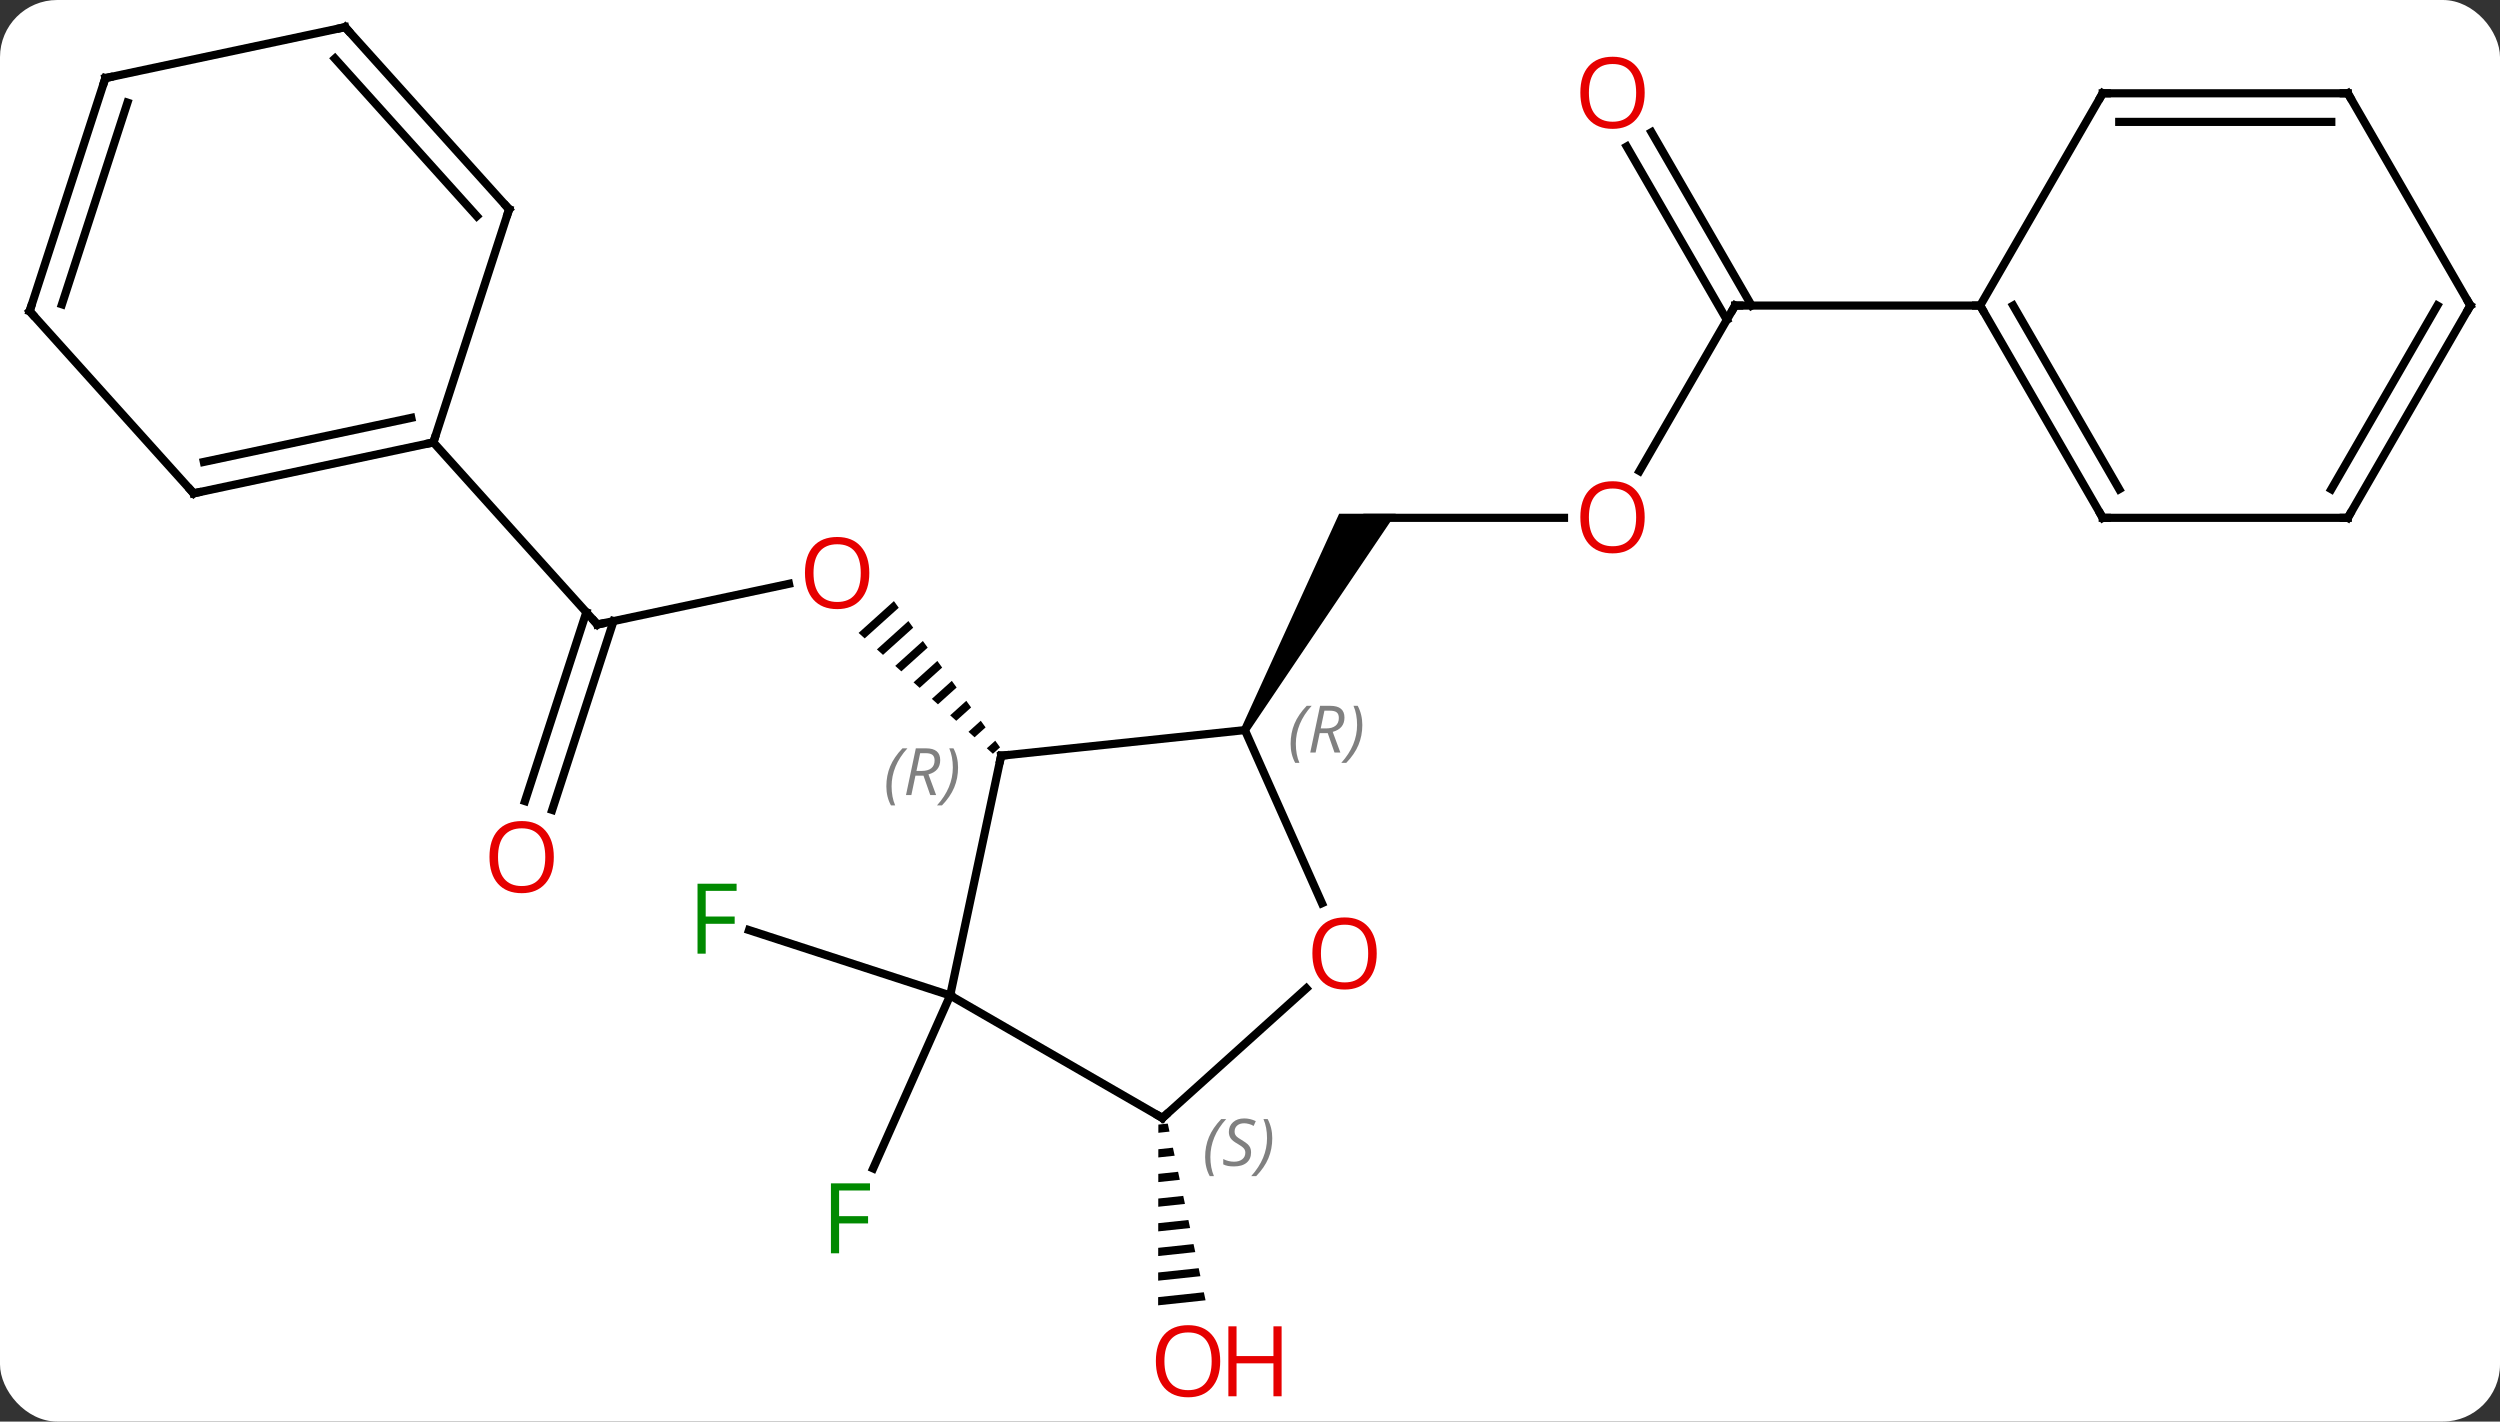 <svg width="306" viewBox="0 0 306 174" style="fill-opacity:1; color-rendering:auto; color-interpolation:auto; text-rendering:auto; stroke:black; stroke-linecap:square; stroke-miterlimit:10; shape-rendering:auto; stroke-opacity:1; fill:black; stroke-dasharray:none; font-weight:normal; stroke-width:1; font-family:'Open Sans'; font-style:normal; stroke-linejoin:miter; font-size:12; stroke-dashoffset:0; image-rendering:auto;" height="174" class="cas-substance-image" xmlns:xlink="http://www.w3.org/1999/xlink" xmlns="http://www.w3.org/2000/svg"><rect x="0" y="0" width="306" height="174" fill="#333333" stroke="none"/><svg class="cas-substance-single-component"><rect y="0" x="0" width="306" stroke="none" ry="7" rx="7" height="174" fill="white" class="cas-substance-group"/><svg y="0" x="0" width="306" viewBox="0 0 306 174" style="fill:black;" height="174" class="cas-substance-single-component-image"><svg><g><g transform="translate(153,85)" style="text-rendering:geometricPrecision; color-rendering:optimizeQuality; color-interpolation:linearRGB; stroke-linecap:butt; image-rendering:optimizeQuality;"><line y2="-21.618" y1="-21.618" x2="38.435" x1="14.373" style="fill:none;"/><path style="stroke:none;" d="M-0.194 4.612 L-1.06 4.112 L10.909 -22.118 L17.837 -22.118 Z"/><line y2="-47.598" y1="-27.34" x2="59.373" x1="47.676" style="fill:none;"/><line y2="-68.817" y1="-47.598" x2="49.142" x1="61.394" style="fill:none;"/><line y2="-67.067" y1="-45.848" x2="46.111" x1="58.363" style="fill:none;"/><line y2="-47.598" y1="-47.598" x2="89.373" x1="59.373" style="fill:none;"/><line y2="-8.559" y1="-13.543" x2="-79.881" x1="-56.429" style="fill:none;"/><path style="stroke:none;" d="M-43.585 -11.425 L-47.909 -7.53 L-47.162 -6.858 L-42.995 -10.612 L-43.585 -11.425 ZM-41.813 -8.985 L-45.667 -5.513 L-44.92 -4.841 L-41.223 -8.171 L-41.813 -8.985 ZM-40.042 -6.544 L-43.425 -3.496 L-42.678 -2.824 L-39.451 -5.73 L-40.042 -6.544 ZM-38.27 -4.103 L-41.184 -1.479 L-40.436 -0.806 L-37.679 -3.289 L-38.27 -4.103 ZM-36.498 -1.662 L-38.942 0.539 L-38.194 1.211 L-35.908 -0.849 L-36.498 -1.662 ZM-34.727 0.778 L-36.7 2.556 L-35.953 3.228 L-35.953 3.228 L-34.136 1.592 L-34.727 0.778 ZM-32.955 3.219 L-34.458 4.573 L-33.711 5.246 L-32.364 4.033 L-32.364 4.033 L-32.955 3.219 ZM-31.183 5.66 L-32.216 6.59 L-31.469 7.263 L-31.469 7.263 L-30.593 6.474 L-31.183 5.66 Z"/><line y2="13.055" y1="-10.061" x2="-88.743" x1="-81.233" style="fill:none;"/><line y2="14.136" y1="-8.979" x2="-85.414" x1="-77.904" style="fill:none;"/><line y2="-30.852" y1="-8.559" x2="-99.954" x1="-79.881" style="fill:none;"/><line y2="36.843" y1="58.015" x2="-36.699" x1="-46.127" style="fill:none;"/><line y2="36.843" y1="28.843" x2="-36.699" x1="-61.322" style="fill:none;"/><path style="stroke:none;" d="M-10.064 52.527 L-11.217 52.649 L-11.217 52.649 L-11.219 53.655 L-11.219 53.655 L-9.854 53.51 L-9.854 53.51 L-10.064 52.527 ZM-9.434 55.476 L-11.221 55.666 L-11.221 55.666 L-11.223 56.672 L-11.223 56.672 L-9.223 56.459 L-9.223 56.459 L-9.434 55.476 ZM-8.803 58.426 L-11.225 58.683 L-11.225 58.683 L-11.226 59.689 L-11.226 59.689 L-8.592 59.409 L-8.592 59.409 L-8.803 58.426 ZM-8.172 61.375 L-11.229 61.7 L-11.229 61.7 L-11.23 62.706 L-11.23 62.706 L-7.962 62.358 L-7.962 62.358 L-8.172 61.375 ZM-7.541 64.325 L-11.233 64.717 L-11.233 64.717 L-11.234 65.722 L-11.234 65.722 L-7.331 65.308 L-7.331 65.308 L-7.541 64.325 ZM-6.91 67.274 L-11.237 67.734 L-11.237 67.734 L-11.238 68.739 L-11.238 68.739 L-6.7 68.257 L-6.7 68.257 L-6.91 67.274 ZM-6.28 70.224 L-11.241 70.751 L-11.241 70.751 L-11.242 71.756 L-11.242 71.756 L-6.069 71.207 L-6.069 71.207 L-6.28 70.224 ZM-5.649 73.173 L-11.245 73.768 L-11.246 74.773 L-11.246 74.773 L-5.439 74.156 L-5.439 74.156 L-5.649 73.173 Z"/><line y2="7.5" y1="4.362" x2="-30.462" x1="-0.627" style="fill:none;"/><line y2="25.554" y1="4.362" x2="8.807" x1="-0.627" style="fill:none;"/><line y2="36.843" y1="7.5" x2="-36.699" x1="-30.462" style="fill:none;"/><line y2="51.843" y1="35.978" x2="-10.719" x1="6.9" style="fill:none;"/><line y2="51.843" y1="36.843" x2="-10.719" x1="-36.699" style="fill:none;"/><line y2="-24.615" y1="-30.852" x2="-129.3" x1="-99.954" style="fill:none;"/><line y2="-28.459" y1="-33.855" x2="-128.051" x1="-102.658" style="fill:none;"/><line y2="-59.385" y1="-30.852" x2="-90.684" x1="-99.954" style="fill:none;"/><line y2="-46.911" y1="-24.615" x2="-149.373" x1="-129.3" style="fill:none;"/><line y2="-81.678" y1="-59.385" x2="-110.757" x1="-90.684" style="fill:none;"/><line y2="-77.834" y1="-58.545" x2="-112.006" x1="-94.637" style="fill:none;"/><line y2="-75.441" y1="-46.911" x2="-140.103" x1="-149.373" style="fill:none;"/><line y2="-72.438" y1="-47.751" x2="-137.399" x1="-145.42" style="fill:none;"/><line y2="-75.441" y1="-81.678" x2="-140.103" x1="-110.757" style="fill:none;"/><line y2="-21.618" y1="-47.598" x2="104.373" x1="89.373" style="fill:none;"/><line y2="-25.118" y1="-47.598" x2="106.394" x1="93.415" style="fill:none;"/><line y2="-73.581" y1="-47.598" x2="104.373" x1="89.373" style="fill:none;"/><line y2="-21.618" y1="-21.618" x2="134.373" x1="104.373" style="fill:none;"/><line y2="-73.581" y1="-73.581" x2="134.373" x1="104.373" style="fill:none;"/><line y2="-70.081" y1="-70.081" x2="132.352" x1="106.394" style="fill:none;"/><line y2="-47.598" y1="-21.618" x2="149.373" x1="134.373" style="fill:none;"/><line y2="-47.598" y1="-25.118" x2="145.332" x1="132.352" style="fill:none;"/><line y2="-47.598" y1="-73.581" x2="149.373" x1="134.373" style="fill:none;"/></g><g transform="translate(153,85)" style="fill:rgb(230,0,0); text-rendering:geometricPrecision; color-rendering:optimizeQuality; image-rendering:optimizeQuality; font-family:'Open Sans'; stroke:rgb(230,0,0); color-interpolation:linearRGB;"><path style="stroke:none;" d="M48.31 -21.688 Q48.31 -19.626 47.271 -18.446 Q46.232 -17.266 44.389 -17.266 Q42.498 -17.266 41.467 -18.43 Q40.435 -19.595 40.435 -21.704 Q40.435 -23.798 41.467 -24.946 Q42.498 -26.095 44.389 -26.095 Q46.248 -26.095 47.279 -24.923 Q48.31 -23.751 48.31 -21.688 ZM41.482 -21.688 Q41.482 -19.954 42.225 -19.048 Q42.967 -18.141 44.389 -18.141 Q45.81 -18.141 46.537 -19.04 Q47.264 -19.938 47.264 -21.688 Q47.264 -23.423 46.537 -24.313 Q45.81 -25.204 44.389 -25.204 Q42.967 -25.204 42.225 -24.305 Q41.482 -23.407 41.482 -21.688 Z"/></g><g transform="translate(153,85)" style="stroke-linecap:butt; text-rendering:geometricPrecision; color-rendering:optimizeQuality; image-rendering:optimizeQuality; font-family:'Open Sans'; color-interpolation:linearRGB; stroke-miterlimit:5;"><path style="fill:none;" d="M59.123 -47.165 L59.373 -47.598 L59.873 -47.598"/><path style="fill:rgb(230,0,0); stroke:none;" d="M48.31 -73.648 Q48.31 -71.586 47.271 -70.406 Q46.232 -69.226 44.389 -69.226 Q42.498 -69.226 41.467 -70.391 Q40.435 -71.555 40.435 -73.664 Q40.435 -75.758 41.467 -76.906 Q42.498 -78.055 44.389 -78.055 Q46.248 -78.055 47.279 -76.883 Q48.31 -75.711 48.31 -73.648 ZM41.482 -73.648 Q41.482 -71.914 42.225 -71.008 Q42.967 -70.101 44.389 -70.101 Q45.81 -70.101 46.537 -71 Q47.264 -71.898 47.264 -73.648 Q47.264 -75.383 46.537 -76.273 Q45.81 -77.164 44.389 -77.164 Q42.967 -77.164 42.225 -76.266 Q41.482 -75.367 41.482 -73.648 Z"/><path style="fill:rgb(230,0,0); stroke:none;" d="M-46.597 -14.866 Q-46.597 -12.804 -47.637 -11.624 Q-48.676 -10.444 -50.519 -10.444 Q-52.41 -10.444 -53.441 -11.608 Q-54.472 -12.773 -54.472 -14.882 Q-54.472 -16.976 -53.441 -18.124 Q-52.41 -19.273 -50.519 -19.273 Q-48.66 -19.273 -47.629 -18.101 Q-46.597 -16.929 -46.597 -14.866 ZM-53.426 -14.866 Q-53.426 -13.132 -52.683 -12.226 Q-51.941 -11.319 -50.519 -11.319 Q-49.097 -11.319 -48.371 -12.218 Q-47.644 -13.116 -47.644 -14.866 Q-47.644 -16.601 -48.371 -17.491 Q-49.097 -18.382 -50.519 -18.382 Q-51.941 -18.382 -52.683 -17.483 Q-53.426 -16.585 -53.426 -14.866 Z"/><path style="fill:none;" d="M-79.392 -8.663 L-79.881 -8.559 L-80.216 -8.931"/><path style="fill:rgb(230,0,0); stroke:none;" d="M-85.213 19.904 Q-85.213 21.966 -86.253 23.146 Q-87.292 24.326 -89.135 24.326 Q-91.026 24.326 -92.057 23.162 Q-93.088 21.997 -93.088 19.888 Q-93.088 17.794 -92.057 16.646 Q-91.026 15.497 -89.135 15.497 Q-87.276 15.497 -86.245 16.669 Q-85.213 17.841 -85.213 19.904 ZM-92.042 19.904 Q-92.042 21.638 -91.299 22.544 Q-90.557 23.451 -89.135 23.451 Q-87.713 23.451 -86.987 22.552 Q-86.26 21.654 -86.26 19.904 Q-86.26 18.169 -86.987 17.279 Q-87.713 16.388 -89.135 16.388 Q-90.557 16.388 -91.299 17.287 Q-92.042 18.185 -92.042 19.904 Z"/><path style="fill:rgb(0,138,0); stroke:none;" d="M-50.294 68.404 L-51.294 68.404 L-51.294 59.842 L-46.512 59.842 L-46.512 60.717 L-50.294 60.717 L-50.294 63.857 L-46.747 63.857 L-46.747 64.748 L-50.294 64.748 L-50.294 68.404 Z"/><path style="fill:rgb(0,138,0); stroke:none;" d="M-66.623 31.729 L-67.623 31.729 L-67.623 23.167 L-62.841 23.167 L-62.841 24.042 L-66.623 24.042 L-66.623 27.182 L-63.076 27.182 L-63.076 28.073 L-66.623 28.073 L-66.623 31.729 Z"/><path style="fill:rgb(230,0,0); stroke:none;" d="M-3.647 81.608 Q-3.647 83.67 -4.686 84.85 Q-5.725 86.03 -7.568 86.03 Q-9.459 86.03 -10.49 84.865 Q-11.521 83.701 -11.521 81.592 Q-11.521 79.498 -10.49 78.35 Q-9.459 77.201 -7.568 77.201 Q-5.709 77.201 -4.678 78.373 Q-3.647 79.545 -3.647 81.608 ZM-10.475 81.608 Q-10.475 83.342 -9.732 84.248 Q-8.99 85.155 -7.568 85.155 Q-6.146 85.155 -5.42 84.256 Q-4.693 83.358 -4.693 81.608 Q-4.693 79.873 -5.42 78.983 Q-6.146 78.092 -7.568 78.092 Q-8.99 78.092 -9.732 78.99 Q-10.475 79.889 -10.475 81.608 Z"/><path style="fill:rgb(230,0,0); stroke:none;" d="M3.869 85.905 L2.869 85.905 L2.869 81.873 L-1.647 81.873 L-1.647 85.905 L-2.647 85.905 L-2.647 77.342 L-1.647 77.342 L-1.647 80.983 L2.869 80.983 L2.869 77.342 L3.869 77.342 L3.869 85.905 Z"/></g><g transform="translate(153,85)" style="stroke-linecap:butt; font-size:8.4px; fill:gray; text-rendering:geometricPrecision; image-rendering:optimizeQuality; color-rendering:optimizeQuality; font-family:'Open Sans'; font-style:italic; stroke:gray; color-interpolation:linearRGB; stroke-miterlimit:5;"><path style="stroke:none;" d="M4.971 6.05 Q4.971 4.722 5.439 3.597 Q5.908 2.472 6.939 1.393 L7.549 1.393 Q6.58 2.456 6.096 3.628 Q5.611 4.8 5.611 6.034 Q5.611 7.362 6.049 8.378 L5.533 8.378 Q4.971 7.347 4.971 6.05 ZM8.531 4.737 L8.031 7.112 L7.374 7.112 L8.578 1.393 L9.828 1.393 Q11.562 1.393 11.562 2.831 Q11.562 4.19 10.124 4.581 L11.062 7.112 L10.343 7.112 L9.515 4.737 L8.531 4.737 ZM9.109 1.987 Q8.718 3.909 8.656 4.159 L9.312 4.159 Q10.062 4.159 10.468 3.831 Q10.874 3.503 10.874 2.878 Q10.874 2.409 10.617 2.198 Q10.359 1.987 9.765 1.987 L9.109 1.987 ZM13.748 3.737 Q13.748 5.065 13.271 6.198 Q12.795 7.331 11.779 8.378 L11.17 8.378 Q13.107 6.222 13.107 3.737 Q13.107 2.409 12.67 1.393 L13.185 1.393 Q13.748 2.456 13.748 3.737 Z"/><path style="fill:none; stroke:black;" d="M-29.965 7.448 L-30.462 7.5 L-30.566 7.989"/><path style="stroke:none;" d="M-44.51 11.252 Q-44.51 9.924 -44.041 8.799 Q-43.572 7.674 -42.541 6.596 L-41.932 6.596 Q-42.901 7.658 -43.385 8.83 Q-43.869 10.002 -43.869 11.236 Q-43.869 12.565 -43.432 13.58 L-43.947 13.58 Q-44.51 12.549 -44.51 11.252 ZM-40.95 9.94 L-41.45 12.315 L-42.106 12.315 L-40.903 6.596 L-39.653 6.596 Q-37.919 6.596 -37.919 8.033 Q-37.919 9.393 -39.356 9.783 L-38.419 12.315 L-39.137 12.315 L-39.965 9.94 L-40.95 9.94 ZM-40.372 7.189 Q-40.762 9.111 -40.825 9.361 L-40.169 9.361 Q-39.419 9.361 -39.012 9.033 Q-38.606 8.705 -38.606 8.08 Q-38.606 7.611 -38.864 7.4 Q-39.122 7.189 -39.715 7.189 L-40.372 7.189 ZM-35.733 8.94 Q-35.733 10.268 -36.209 11.4 Q-36.686 12.533 -37.701 13.58 L-38.311 13.58 Q-36.373 11.424 -36.373 8.94 Q-36.373 7.611 -36.811 6.596 L-36.295 6.596 Q-35.733 7.658 -35.733 8.94 Z"/></g><g transform="translate(153,85)" style="stroke-linecap:butt; fill:rgb(230,0,0); text-rendering:geometricPrecision; color-rendering:optimizeQuality; image-rendering:optimizeQuality; font-family:'Open Sans'; stroke:rgb(230,0,0); color-interpolation:linearRGB; stroke-miterlimit:5;"><path style="stroke:none;" d="M15.511 31.7 Q15.511 33.762 14.472 34.942 Q13.433 36.122 11.59 36.122 Q9.699 36.122 8.668 34.958 Q7.636 33.793 7.636 31.684 Q7.636 29.59 8.668 28.442 Q9.699 27.293 11.59 27.293 Q13.449 27.293 14.48 28.465 Q15.511 29.637 15.511 31.7 ZM8.683 31.7 Q8.683 33.434 9.426 34.34 Q10.168 35.247 11.59 35.247 Q13.011 35.247 13.738 34.348 Q14.465 33.45 14.465 31.7 Q14.465 29.965 13.738 29.075 Q13.011 28.184 11.59 28.184 Q10.168 28.184 9.426 29.082 Q8.683 29.981 8.683 31.7 Z"/><path style="fill:none; stroke:black;" d="M-10.347 51.508 L-10.719 51.843 L-11.152 51.593"/></g><g transform="translate(153,85)" style="stroke-linecap:butt; font-size:8.4px; fill:gray; text-rendering:geometricPrecision; image-rendering:optimizeQuality; color-rendering:optimizeQuality; font-family:'Open Sans'; font-style:italic; stroke:gray; color-interpolation:linearRGB; stroke-miterlimit:5;"><path style="stroke:none;" d="M-5.492 56.63 Q-5.492 55.302 -5.023 54.177 Q-4.554 53.052 -3.523 51.974 L-2.914 51.974 Q-3.882 53.036 -4.367 54.208 Q-4.851 55.38 -4.851 56.614 Q-4.851 57.942 -4.414 58.958 L-4.929 58.958 Q-5.492 57.927 -5.492 56.63 ZM0.131 56.036 Q0.131 56.864 -0.416 57.317 Q-0.963 57.77 -1.963 57.77 Q-2.369 57.77 -2.682 57.716 Q-2.994 57.661 -3.275 57.52 L-3.275 56.864 Q-2.65 57.192 -1.947 57.192 Q-1.322 57.192 -0.947 56.895 Q-0.572 56.599 -0.572 56.083 Q-0.572 55.77 -0.775 55.544 Q-0.979 55.317 -1.541 54.989 Q-2.135 54.661 -2.361 54.333 Q-2.588 54.005 -2.588 53.552 Q-2.588 52.817 -2.072 52.356 Q-1.557 51.895 -0.713 51.895 Q-0.338 51.895 -0.002 51.974 Q0.334 52.052 0.709 52.224 L0.443 52.817 Q0.193 52.661 -0.127 52.575 Q-0.447 52.489 -0.713 52.489 Q-1.244 52.489 -1.565 52.763 Q-1.885 53.036 -1.885 53.505 Q-1.885 53.708 -1.815 53.856 Q-1.744 54.005 -1.604 54.138 Q-1.463 54.27 -1.041 54.52 Q-0.479 54.864 -0.275 55.06 Q-0.072 55.255 0.029 55.489 Q0.131 55.724 0.131 56.036 ZM2.725 54.317 Q2.725 55.645 2.249 56.778 Q1.772 57.911 0.756 58.958 L0.147 58.958 Q2.085 56.802 2.085 54.317 Q2.085 52.989 1.647 51.974 L2.163 51.974 Q2.725 53.036 2.725 54.317 Z"/><path style="fill:none; stroke:black;" d="M-100.443 -30.748 L-99.954 -30.852 L-99.799 -31.328"/><path style="fill:none; stroke:black;" d="M-128.811 -24.719 L-129.3 -24.615 L-129.635 -24.987"/><path style="fill:none; stroke:black;" d="M-90.838 -58.91 L-90.684 -59.385 L-91.019 -59.757"/><path style="fill:none; stroke:black;" d="M-149.038 -46.539 L-149.373 -46.911 L-149.219 -47.386"/><path style="fill:none; stroke:black;" d="M-110.422 -81.306 L-110.757 -81.678 L-111.246 -81.574"/><path style="fill:none; stroke:black;" d="M-140.257 -74.966 L-140.103 -75.441 L-139.614 -75.545"/><path style="fill:none; stroke:black;" d="M89.623 -47.165 L89.373 -47.598 L88.873 -47.598"/><path style="fill:none; stroke:black;" d="M104.123 -22.051 L104.373 -21.618 L104.873 -21.618"/><path style="fill:none; stroke:black;" d="M104.123 -73.148 L104.373 -73.581 L104.873 -73.581"/><path style="fill:none; stroke:black;" d="M133.873 -21.618 L134.373 -21.618 L134.623 -22.051"/><path style="fill:none; stroke:black;" d="M133.873 -73.581 L134.373 -73.581 L134.623 -73.148"/><path style="fill:none; stroke:black;" d="M149.123 -47.165 L149.373 -47.598 L149.123 -48.031"/></g></g></svg></svg></svg></svg>